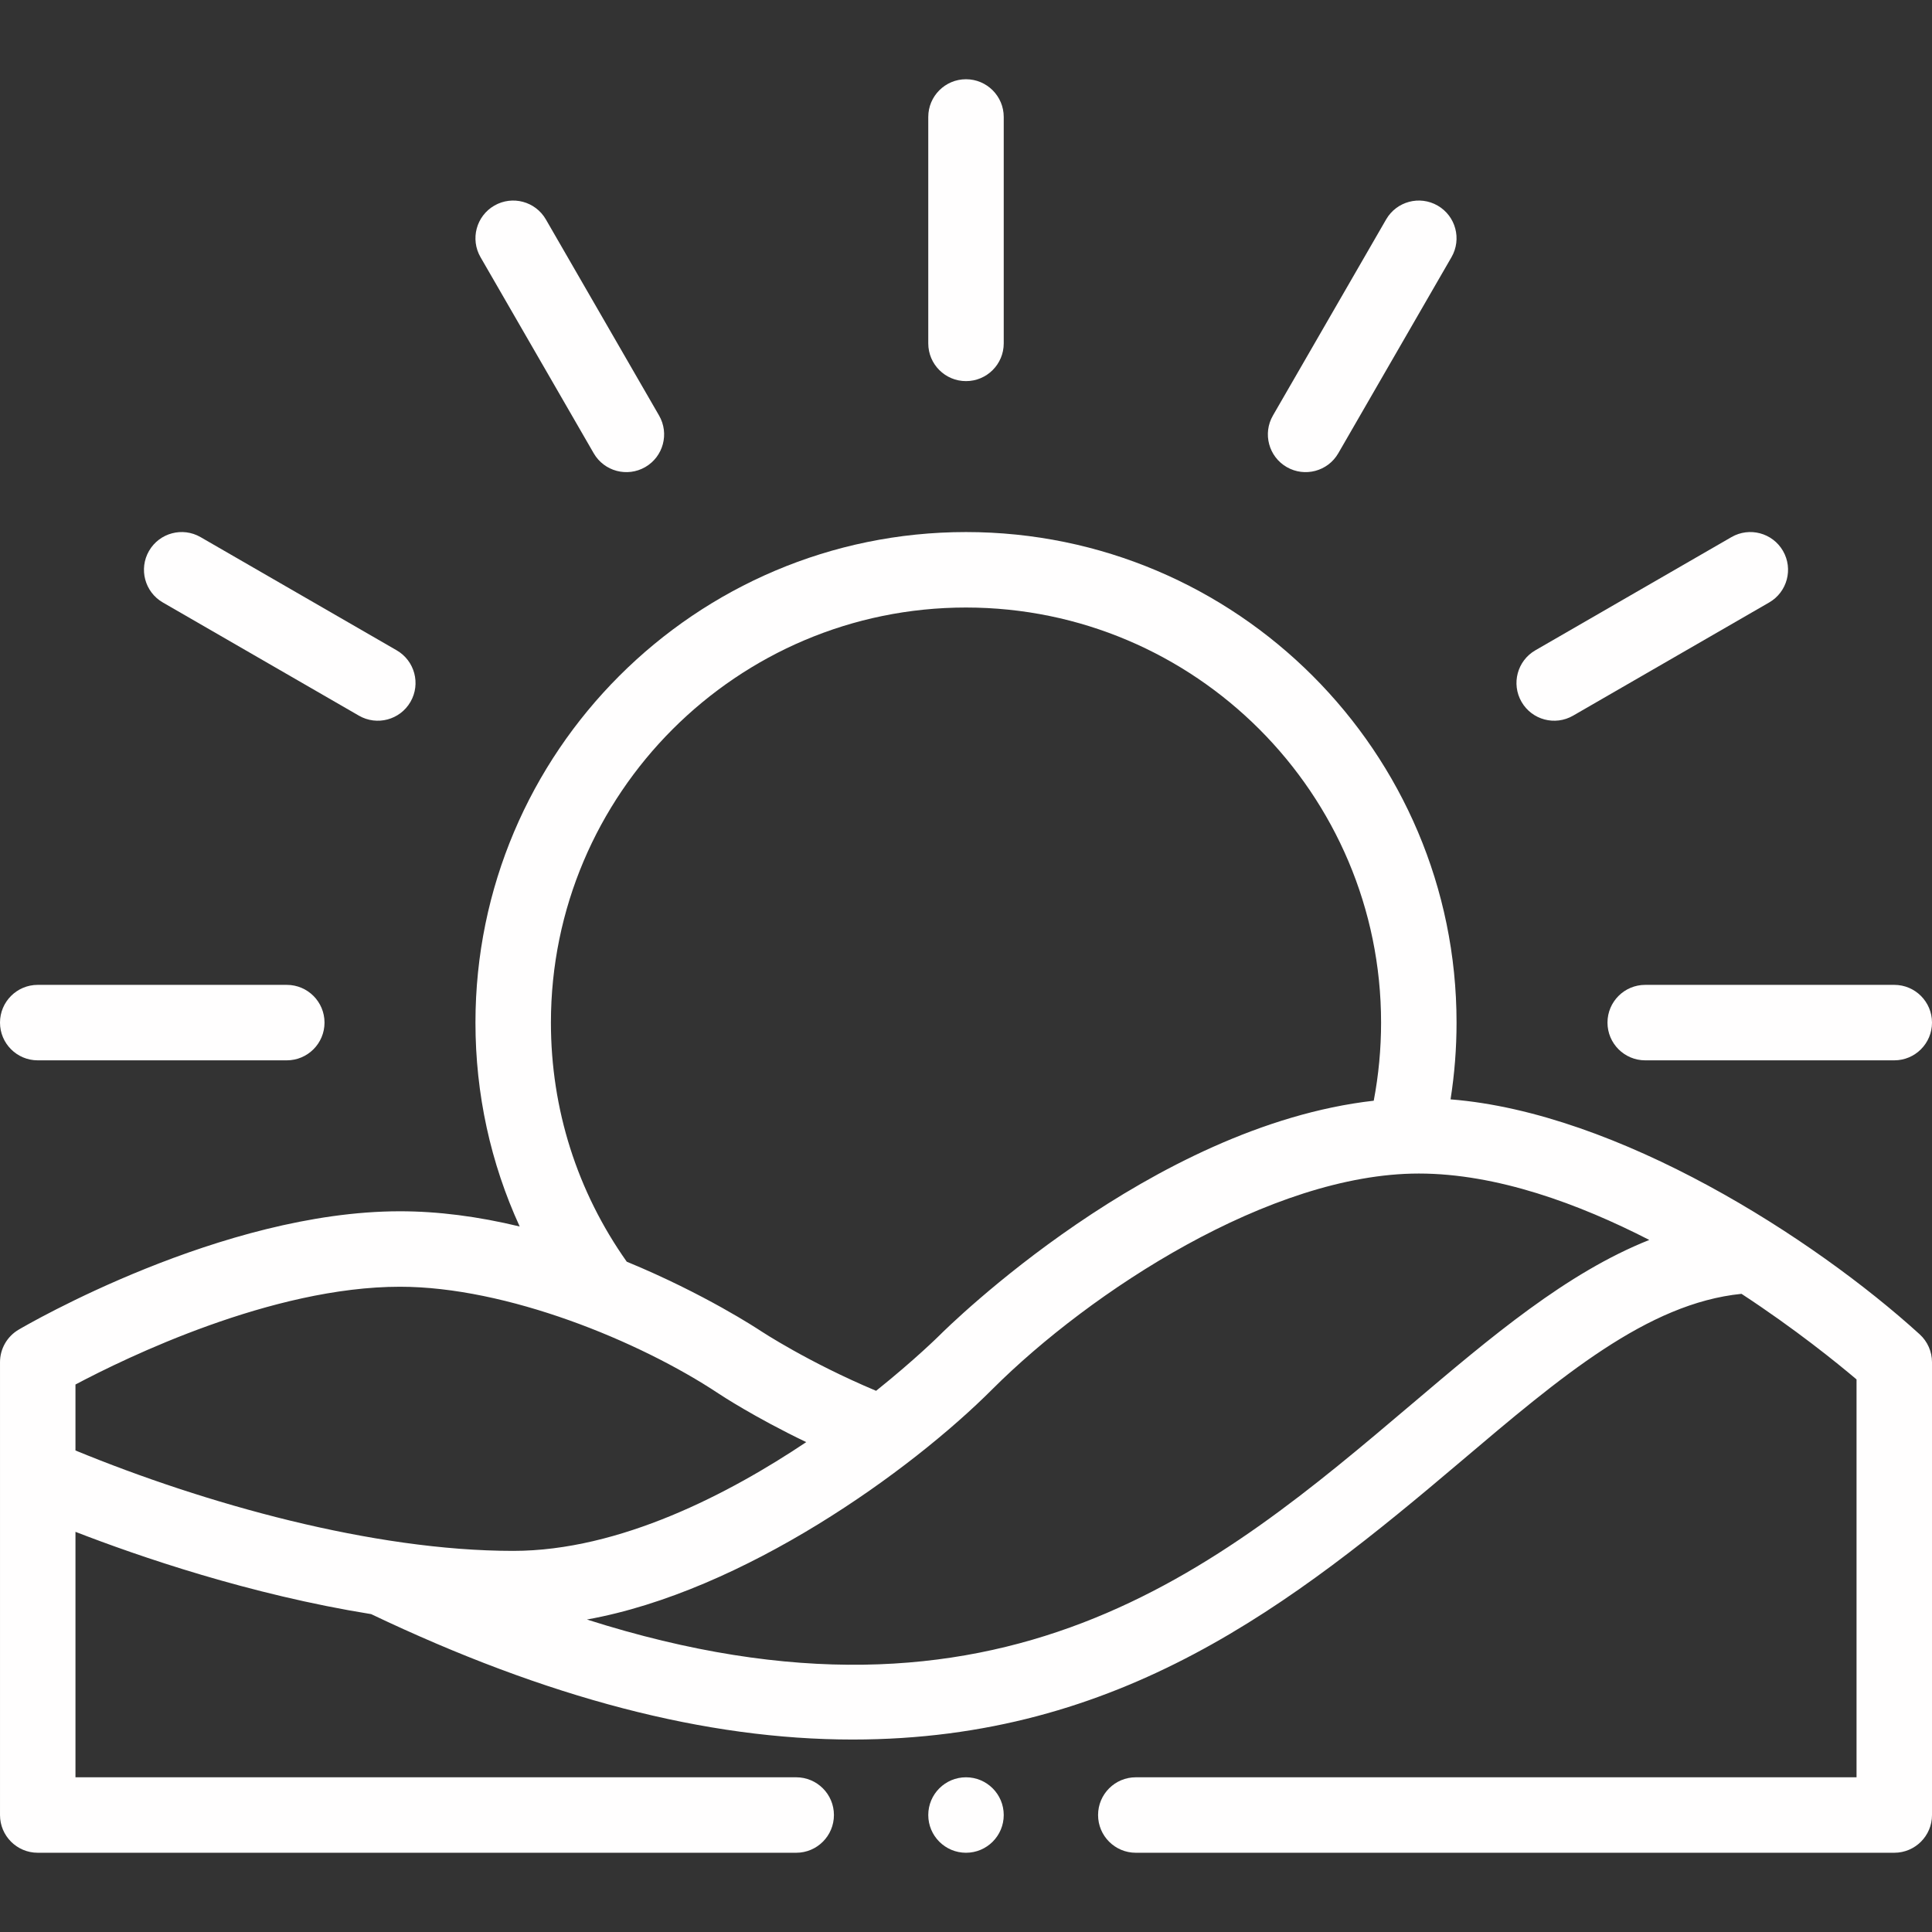 <?xml version="1.0"?>
<svg xmlns="http://www.w3.org/2000/svg" xmlns:xlink="http://www.w3.org/1999/xlink" xmlns:svgjs="http://svgjs.com/svgjs" version="1.1" width="512" height="512" x="0" y="0" viewBox="0 0 512 512" style="enable-background:new 0 0 512 512" xml:space="preserve" class=""><rect x="0" y="0" width="512" height="512" fill="#333333" stroke="none"/><g><g xmlns="http://www.w3.org/2000/svg"><path d="m131 54.489c-4.783 2.761-6.422 8.877-3.661 13.66l30 51.97c2.769 4.798 8.89 6.414 13.66 3.661 4.783-2.761 6.422-8.877 3.661-13.66l-30-51.97c-2.761-4.783-8.876-6.421-13.66-3.661z" fill="#fffefe" data-original="#000000" style=""/><path d="m472.511 146c-2.761-4.783-8.877-6.421-13.66-3.661l-51.97 30c-4.783 2.761-6.422 8.877-3.661 13.66 2.769 4.798 8.89 6.414 13.66 3.661l51.97-30c4.783-2.761 6.422-8.876 3.661-13.66z" fill="#fffefe" data-original="#000000" style=""/><path d="m108.781 186c2.761-4.783 1.122-10.899-3.661-13.66l-51.97-30c-4.783-2.762-10.899-1.122-13.66 3.661s-1.122 10.899 3.661 13.66l51.97 30c4.752 2.744 10.882 1.151 13.66-3.661z" fill="#fffefe" data-original="#000000" style=""/><path d="m367.339 58.15-30 51.97c-2.761 4.783-1.122 10.899 3.661 13.66 4.753 2.744 10.882 1.151 13.66-3.661l30-51.97c2.761-4.783 1.122-10.899-3.661-13.66s-10.899-1.122-13.66 3.661z" fill="#fffefe" data-original="#000000" style=""/><path d="m246 31v60c0 5.523 4.477 10 10 10s10-4.477 10-10v-60c0-5.523-4.477-10-10-10s-10 4.477-10 10z" fill="#fffefe" data-original="#000000" style=""/><path d="m436 281h66c5.523 0 10-4.477 10-10s-4.477-10-10-10h-66c-5.523 0-10 4.477-10 10s4.477 10 10 10z" fill="#fffefe" data-original="#000000" style=""/><path d="m10 261c-5.523 0-10 4.477-10 10s4.477 10 10 10h66c5.523 0 10-4.477 10-10s-4.477-10-10-10z" fill="#fffefe" data-original="#000000" style=""/><circle cx="256" cy="481" r="10" fill="#fffefe" data-original="#000000" style=""/><path d="m10 491h201c5.523 0 10-4.477 10-10s-4.477-10-10-10h-191v-65.049c16.67 6.467 46.163 16.63 78.358 21.807 46.565 22.207 88.741 33.239 127.595 33.237 70.949-.004 116.495-35.809 161.163-73.684 26.456-22.432 49.447-41.916 74.401-44.431 14.271 9.347 25.29 18.281 30.484 22.679v105.441h-191.001c-5.523 0-10 4.477-10 10s4.477 10 10 10h201c5.523 0 10-4.477 10-10v-120c0-2.817-1.188-5.504-3.273-7.399-28.11-25.557-79.875-58.74-124.315-62.258 1.054-6.706 1.588-13.511 1.588-20.343 0-71.682-58.318-130-130-130s-130 58.318-130 130c0 18.927 4.017 37.226 11.723 54.034-11.089-2.678-21.698-4.034-31.723-4.034-47.181 0-98.892 30.099-101.07 31.381-3.055 1.796-4.93 5.076-4.93 8.619v120c0 5.523 4.477 10 10 10zm364.181-118.942c-51.348 43.538-108.702 92.16-218.642 57.131 41.489-7.452 85.802-39.328 107.528-61.114 25.868-25.799 73.622-57.075 112.933-57.075 20.675 0 42.484 8.053 61.079 17.598-21.903 8.701-41.983 25.726-62.898 43.46zm-118.181-211.058c60.654 0 110 49.346 110 110 0 6.973-.654 13.908-1.944 20.699-58.953 6.692-112.769 59.872-115.123 62.225-.071.071-6.396 6.352-16.756 14.656-17.963-7.545-30.5-15.815-30.633-15.902-.621-.414-14.859-9.833-35.448-18.315-13.144-18.59-20.096-40.431-20.096-63.363 0-60.654 49.346-110 110-110zm-150 180c28.207 0 63.306 14.3 84.453 28.32.499.333 9.415 6.234 23.209 12.857-20.267 13.568-49.347 28.823-77.662 28.823-37.179 0-81.712-12.504-116-26.608v-17.482c13.465-7.142 52.082-25.91 86-25.91z" fill="#fffefe" data-original="#000000" style=""/></g></g></svg>
